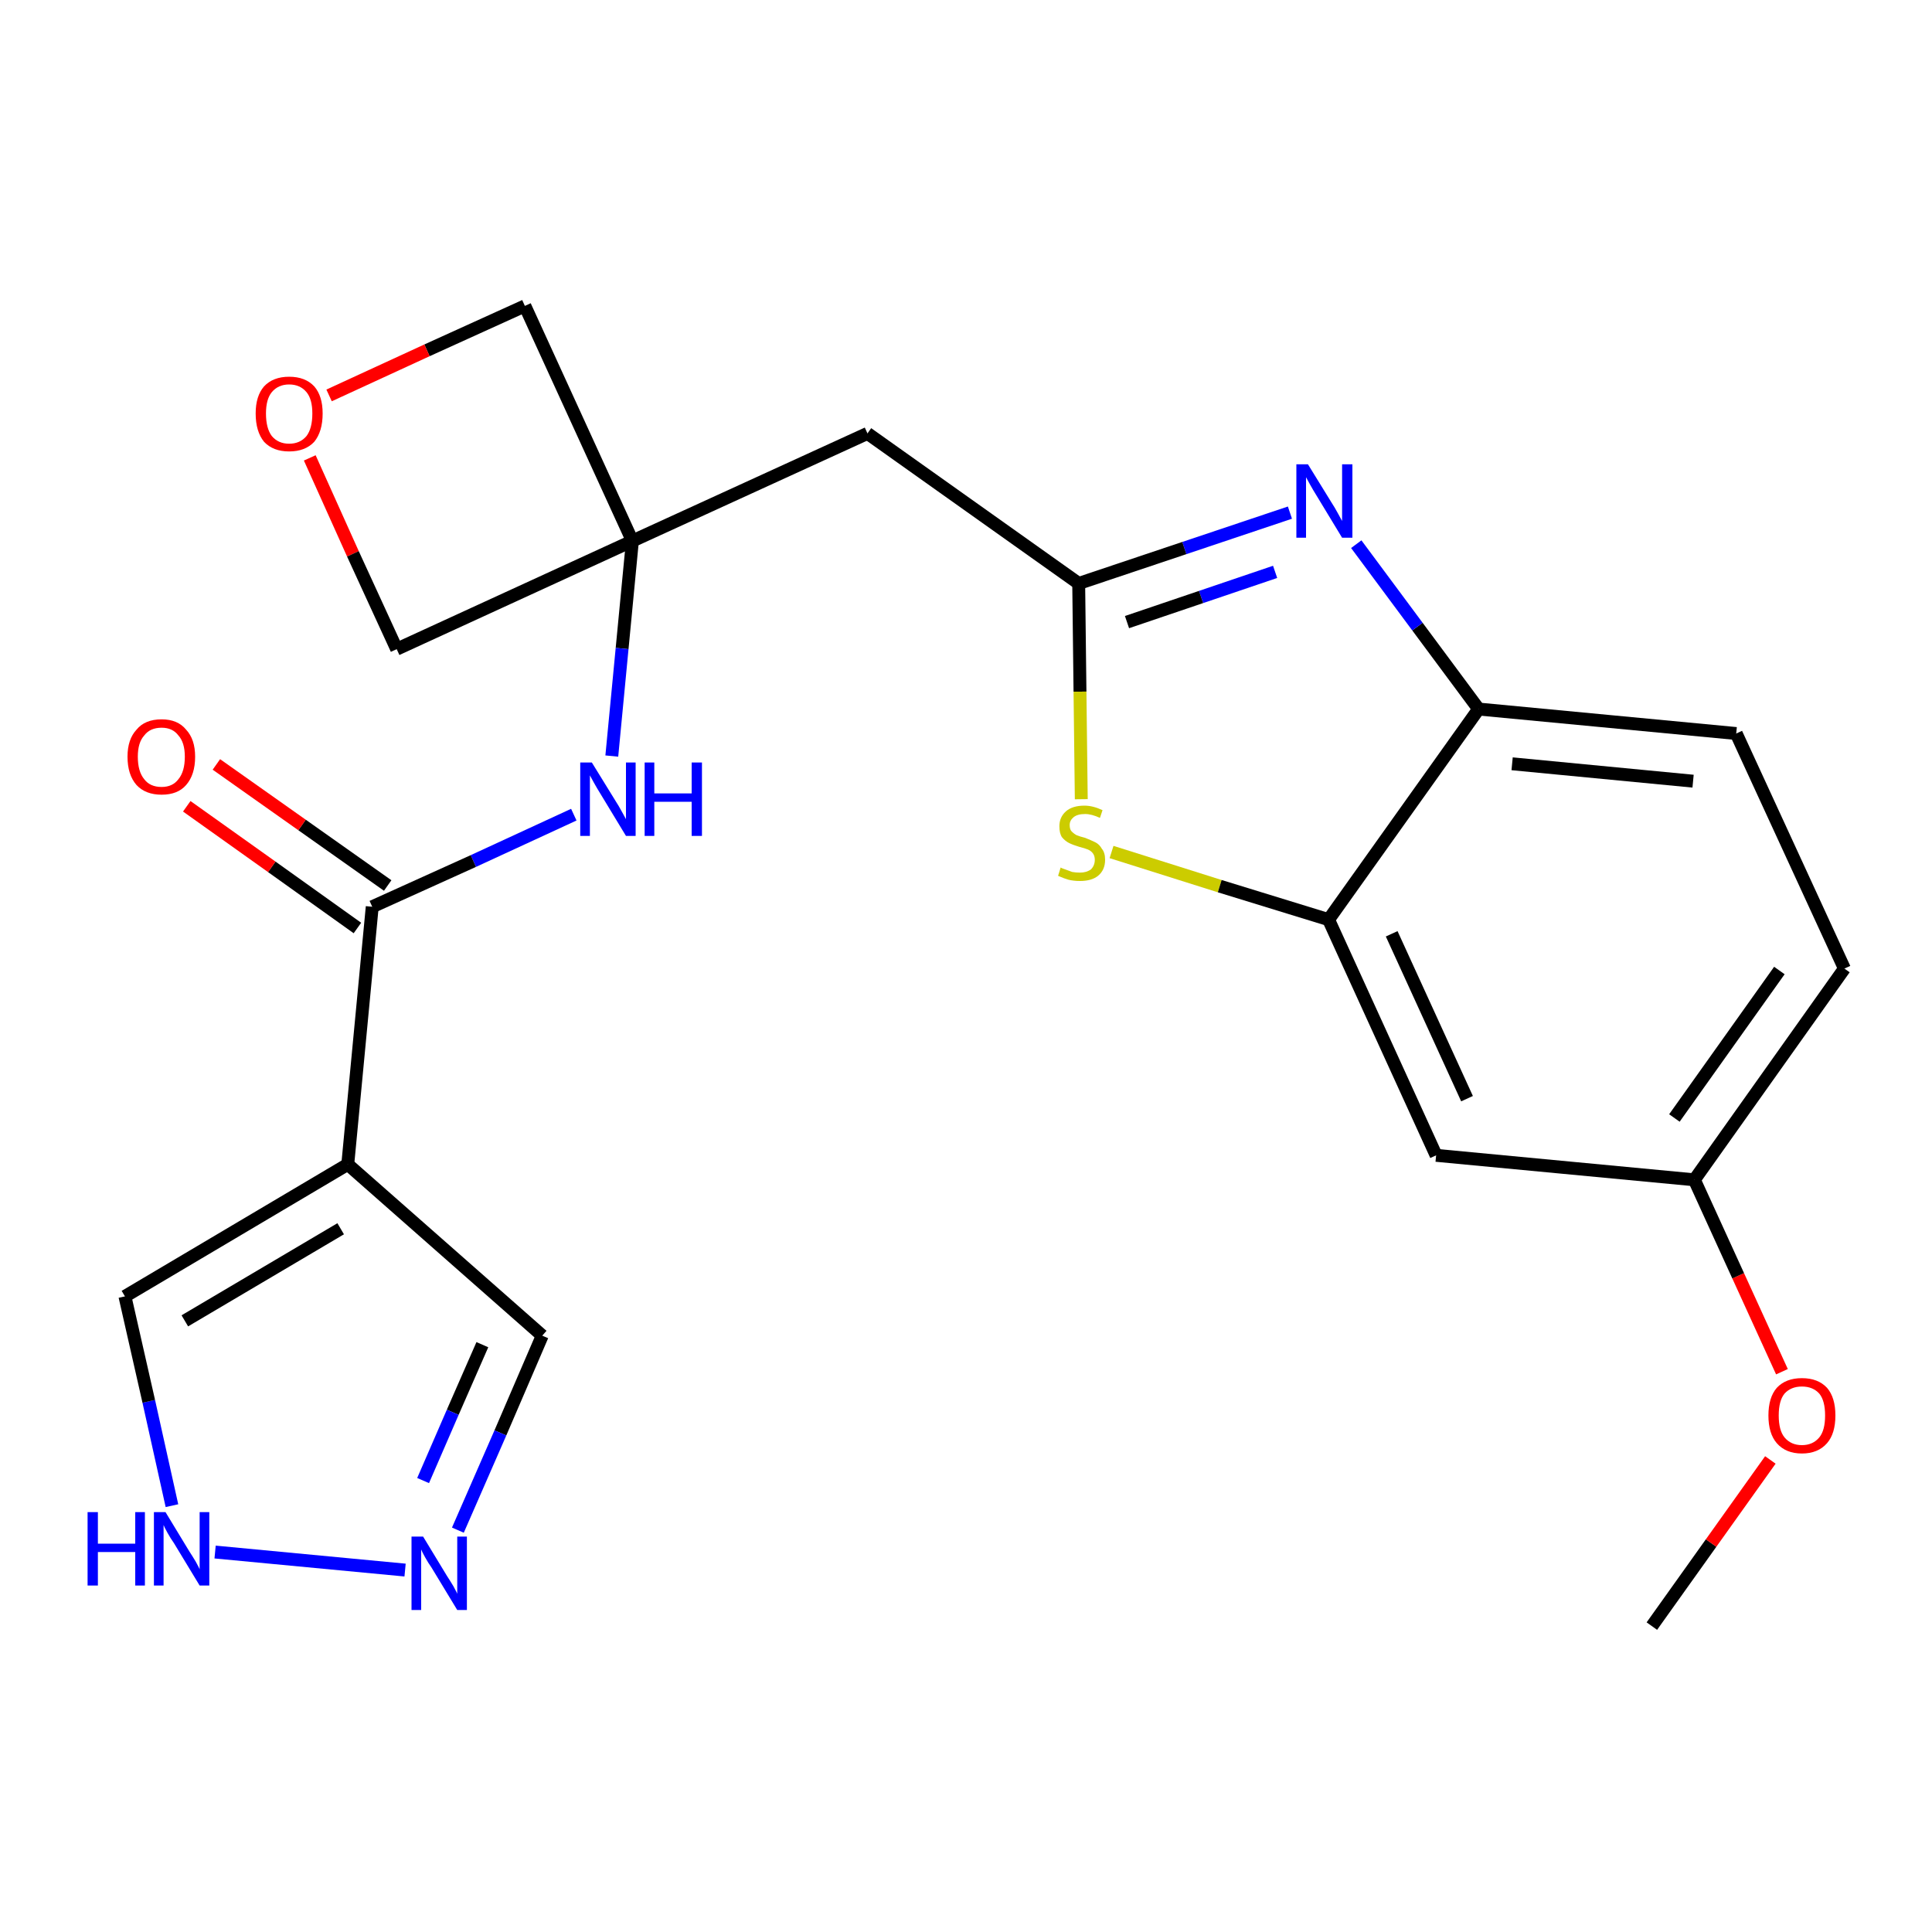 <?xml version='1.0' encoding='iso-8859-1'?>
<svg version='1.1' baseProfile='full'
              xmlns='http://www.w3.org/2000/svg'
                      xmlns:rdkit='http://www.rdkit.org/xml'
                      xmlns:xlink='http://www.w3.org/1999/xlink'
                  xml:space='preserve'
width='300px' height='300px' viewBox='0 0 300 300'>
<!-- END OF HEADER -->
<path class='bond-0 atom-0 atom-1' d='M 256.5,252.5 L 265.7,239.6' style='fill:none;fill-rule:evenodd;stroke:#000000;stroke-width:2.0px;stroke-linecap:butt;stroke-linejoin:miter;stroke-opacity:1' />
<path class='bond-0 atom-0 atom-1' d='M 265.7,239.6 L 274.9,226.7' style='fill:none;fill-rule:evenodd;stroke:#FF0000;stroke-width:2.0px;stroke-linecap:butt;stroke-linejoin:miter;stroke-opacity:1' />
<path class='bond-1 atom-1 atom-2' d='M 276.7,213.0 L 269.9,198.1' style='fill:none;fill-rule:evenodd;stroke:#FF0000;stroke-width:2.0px;stroke-linecap:butt;stroke-linejoin:miter;stroke-opacity:1' />
<path class='bond-1 atom-1 atom-2' d='M 269.9,198.1 L 263.1,183.2' style='fill:none;fill-rule:evenodd;stroke:#000000;stroke-width:2.0px;stroke-linecap:butt;stroke-linejoin:miter;stroke-opacity:1' />
<path class='bond-2 atom-2 atom-3' d='M 263.1,183.2 L 286.4,150.4' style='fill:none;fill-rule:evenodd;stroke:#000000;stroke-width:2.0px;stroke-linecap:butt;stroke-linejoin:miter;stroke-opacity:1' />
<path class='bond-2 atom-2 atom-3' d='M 260.0,173.6 L 276.3,150.7' style='fill:none;fill-rule:evenodd;stroke:#000000;stroke-width:2.0px;stroke-linecap:butt;stroke-linejoin:miter;stroke-opacity:1' />
<path class='bond-23 atom-23 atom-2' d='M 223.0,179.4 L 263.1,183.2' style='fill:none;fill-rule:evenodd;stroke:#000000;stroke-width:2.0px;stroke-linecap:butt;stroke-linejoin:miter;stroke-opacity:1' />
<path class='bond-3 atom-3 atom-4' d='M 286.4,150.4 L 269.6,113.9' style='fill:none;fill-rule:evenodd;stroke:#000000;stroke-width:2.0px;stroke-linecap:butt;stroke-linejoin:miter;stroke-opacity:1' />
<path class='bond-4 atom-4 atom-5' d='M 269.6,113.9 L 229.6,110.1' style='fill:none;fill-rule:evenodd;stroke:#000000;stroke-width:2.0px;stroke-linecap:butt;stroke-linejoin:miter;stroke-opacity:1' />
<path class='bond-4 atom-4 atom-5' d='M 262.9,121.3 L 234.8,118.6' style='fill:none;fill-rule:evenodd;stroke:#000000;stroke-width:2.0px;stroke-linecap:butt;stroke-linejoin:miter;stroke-opacity:1' />
<path class='bond-5 atom-5 atom-6' d='M 229.6,110.1 L 220.1,97.3' style='fill:none;fill-rule:evenodd;stroke:#000000;stroke-width:2.0px;stroke-linecap:butt;stroke-linejoin:miter;stroke-opacity:1' />
<path class='bond-5 atom-5 atom-6' d='M 220.1,97.3 L 210.6,84.5' style='fill:none;fill-rule:evenodd;stroke:#0000FF;stroke-width:2.0px;stroke-linecap:butt;stroke-linejoin:miter;stroke-opacity:1' />
<path class='bond-24 atom-22 atom-5' d='M 206.3,142.8 L 229.6,110.1' style='fill:none;fill-rule:evenodd;stroke:#000000;stroke-width:2.0px;stroke-linecap:butt;stroke-linejoin:miter;stroke-opacity:1' />
<path class='bond-6 atom-6 atom-7' d='M 200.3,79.6 L 183.9,85.1' style='fill:none;fill-rule:evenodd;stroke:#0000FF;stroke-width:2.0px;stroke-linecap:butt;stroke-linejoin:miter;stroke-opacity:1' />
<path class='bond-6 atom-6 atom-7' d='M 183.9,85.1 L 167.5,90.6' style='fill:none;fill-rule:evenodd;stroke:#000000;stroke-width:2.0px;stroke-linecap:butt;stroke-linejoin:miter;stroke-opacity:1' />
<path class='bond-6 atom-6 atom-7' d='M 198.0,88.8 L 186.5,92.7' style='fill:none;fill-rule:evenodd;stroke:#0000FF;stroke-width:2.0px;stroke-linecap:butt;stroke-linejoin:miter;stroke-opacity:1' />
<path class='bond-6 atom-6 atom-7' d='M 186.5,92.7 L 175.0,96.6' style='fill:none;fill-rule:evenodd;stroke:#000000;stroke-width:2.0px;stroke-linecap:butt;stroke-linejoin:miter;stroke-opacity:1' />
<path class='bond-7 atom-7 atom-8' d='M 167.5,90.6 L 134.7,67.3' style='fill:none;fill-rule:evenodd;stroke:#000000;stroke-width:2.0px;stroke-linecap:butt;stroke-linejoin:miter;stroke-opacity:1' />
<path class='bond-20 atom-7 atom-21' d='M 167.5,90.6 L 167.7,107.4' style='fill:none;fill-rule:evenodd;stroke:#000000;stroke-width:2.0px;stroke-linecap:butt;stroke-linejoin:miter;stroke-opacity:1' />
<path class='bond-20 atom-7 atom-21' d='M 167.7,107.4 L 167.9,124.1' style='fill:none;fill-rule:evenodd;stroke:#CCCC00;stroke-width:2.0px;stroke-linecap:butt;stroke-linejoin:miter;stroke-opacity:1' />
<path class='bond-8 atom-8 atom-9' d='M 134.7,67.3 L 98.2,84.0' style='fill:none;fill-rule:evenodd;stroke:#000000;stroke-width:2.0px;stroke-linecap:butt;stroke-linejoin:miter;stroke-opacity:1' />
<path class='bond-9 atom-9 atom-10' d='M 98.2,84.0 L 96.6,100.7' style='fill:none;fill-rule:evenodd;stroke:#000000;stroke-width:2.0px;stroke-linecap:butt;stroke-linejoin:miter;stroke-opacity:1' />
<path class='bond-9 atom-9 atom-10' d='M 96.6,100.7 L 95.0,117.4' style='fill:none;fill-rule:evenodd;stroke:#0000FF;stroke-width:2.0px;stroke-linecap:butt;stroke-linejoin:miter;stroke-opacity:1' />
<path class='bond-17 atom-9 atom-18' d='M 98.2,84.0 L 81.5,47.5' style='fill:none;fill-rule:evenodd;stroke:#000000;stroke-width:2.0px;stroke-linecap:butt;stroke-linejoin:miter;stroke-opacity:1' />
<path class='bond-25 atom-20 atom-9' d='M 61.6,100.8 L 98.2,84.0' style='fill:none;fill-rule:evenodd;stroke:#000000;stroke-width:2.0px;stroke-linecap:butt;stroke-linejoin:miter;stroke-opacity:1' />
<path class='bond-10 atom-10 atom-11' d='M 89.1,126.5 L 73.5,133.7' style='fill:none;fill-rule:evenodd;stroke:#0000FF;stroke-width:2.0px;stroke-linecap:butt;stroke-linejoin:miter;stroke-opacity:1' />
<path class='bond-10 atom-10 atom-11' d='M 73.5,133.7 L 57.8,140.8' style='fill:none;fill-rule:evenodd;stroke:#000000;stroke-width:2.0px;stroke-linecap:butt;stroke-linejoin:miter;stroke-opacity:1' />
<path class='bond-11 atom-11 atom-12' d='M 60.2,137.5 L 46.9,128.1' style='fill:none;fill-rule:evenodd;stroke:#000000;stroke-width:2.0px;stroke-linecap:butt;stroke-linejoin:miter;stroke-opacity:1' />
<path class='bond-11 atom-11 atom-12' d='M 46.9,128.1 L 33.6,118.7' style='fill:none;fill-rule:evenodd;stroke:#FF0000;stroke-width:2.0px;stroke-linecap:butt;stroke-linejoin:miter;stroke-opacity:1' />
<path class='bond-11 atom-11 atom-12' d='M 55.5,144.1 L 42.2,134.6' style='fill:none;fill-rule:evenodd;stroke:#000000;stroke-width:2.0px;stroke-linecap:butt;stroke-linejoin:miter;stroke-opacity:1' />
<path class='bond-11 atom-11 atom-12' d='M 42.2,134.6 L 29.0,125.2' style='fill:none;fill-rule:evenodd;stroke:#FF0000;stroke-width:2.0px;stroke-linecap:butt;stroke-linejoin:miter;stroke-opacity:1' />
<path class='bond-12 atom-11 atom-13' d='M 57.8,140.8 L 54.0,180.8' style='fill:none;fill-rule:evenodd;stroke:#000000;stroke-width:2.0px;stroke-linecap:butt;stroke-linejoin:miter;stroke-opacity:1' />
<path class='bond-13 atom-13 atom-14' d='M 54.0,180.8 L 84.2,207.4' style='fill:none;fill-rule:evenodd;stroke:#000000;stroke-width:2.0px;stroke-linecap:butt;stroke-linejoin:miter;stroke-opacity:1' />
<path class='bond-26 atom-17 atom-13' d='M 19.4,201.3 L 54.0,180.8' style='fill:none;fill-rule:evenodd;stroke:#000000;stroke-width:2.0px;stroke-linecap:butt;stroke-linejoin:miter;stroke-opacity:1' />
<path class='bond-26 atom-17 atom-13' d='M 28.7,205.1 L 52.9,190.8' style='fill:none;fill-rule:evenodd;stroke:#000000;stroke-width:2.0px;stroke-linecap:butt;stroke-linejoin:miter;stroke-opacity:1' />
<path class='bond-14 atom-14 atom-15' d='M 84.2,207.4 L 77.7,222.5' style='fill:none;fill-rule:evenodd;stroke:#000000;stroke-width:2.0px;stroke-linecap:butt;stroke-linejoin:miter;stroke-opacity:1' />
<path class='bond-14 atom-14 atom-15' d='M 77.7,222.5 L 71.1,237.6' style='fill:none;fill-rule:evenodd;stroke:#0000FF;stroke-width:2.0px;stroke-linecap:butt;stroke-linejoin:miter;stroke-opacity:1' />
<path class='bond-14 atom-14 atom-15' d='M 74.9,208.8 L 70.3,219.3' style='fill:none;fill-rule:evenodd;stroke:#000000;stroke-width:2.0px;stroke-linecap:butt;stroke-linejoin:miter;stroke-opacity:1' />
<path class='bond-14 atom-14 atom-15' d='M 70.3,219.3 L 65.7,229.9' style='fill:none;fill-rule:evenodd;stroke:#0000FF;stroke-width:2.0px;stroke-linecap:butt;stroke-linejoin:miter;stroke-opacity:1' />
<path class='bond-15 atom-15 atom-16' d='M 62.9,243.8 L 33.4,241.0' style='fill:none;fill-rule:evenodd;stroke:#0000FF;stroke-width:2.0px;stroke-linecap:butt;stroke-linejoin:miter;stroke-opacity:1' />
<path class='bond-16 atom-16 atom-17' d='M 26.7,233.8 L 23.1,217.6' style='fill:none;fill-rule:evenodd;stroke:#0000FF;stroke-width:2.0px;stroke-linecap:butt;stroke-linejoin:miter;stroke-opacity:1' />
<path class='bond-16 atom-16 atom-17' d='M 23.1,217.6 L 19.4,201.3' style='fill:none;fill-rule:evenodd;stroke:#000000;stroke-width:2.0px;stroke-linecap:butt;stroke-linejoin:miter;stroke-opacity:1' />
<path class='bond-18 atom-18 atom-19' d='M 81.5,47.5 L 66.3,54.4' style='fill:none;fill-rule:evenodd;stroke:#000000;stroke-width:2.0px;stroke-linecap:butt;stroke-linejoin:miter;stroke-opacity:1' />
<path class='bond-18 atom-18 atom-19' d='M 66.3,54.4 L 51.1,61.4' style='fill:none;fill-rule:evenodd;stroke:#FF0000;stroke-width:2.0px;stroke-linecap:butt;stroke-linejoin:miter;stroke-opacity:1' />
<path class='bond-19 atom-19 atom-20' d='M 48.1,71.1 L 54.8,86.0' style='fill:none;fill-rule:evenodd;stroke:#FF0000;stroke-width:2.0px;stroke-linecap:butt;stroke-linejoin:miter;stroke-opacity:1' />
<path class='bond-19 atom-19 atom-20' d='M 54.8,86.0 L 61.6,100.8' style='fill:none;fill-rule:evenodd;stroke:#000000;stroke-width:2.0px;stroke-linecap:butt;stroke-linejoin:miter;stroke-opacity:1' />
<path class='bond-21 atom-21 atom-22' d='M 172.6,132.3 L 189.4,137.6' style='fill:none;fill-rule:evenodd;stroke:#CCCC00;stroke-width:2.0px;stroke-linecap:butt;stroke-linejoin:miter;stroke-opacity:1' />
<path class='bond-21 atom-21 atom-22' d='M 189.4,137.6 L 206.3,142.8' style='fill:none;fill-rule:evenodd;stroke:#000000;stroke-width:2.0px;stroke-linecap:butt;stroke-linejoin:miter;stroke-opacity:1' />
<path class='bond-22 atom-22 atom-23' d='M 206.3,142.8 L 223.0,179.4' style='fill:none;fill-rule:evenodd;stroke:#000000;stroke-width:2.0px;stroke-linecap:butt;stroke-linejoin:miter;stroke-opacity:1' />
<path class='bond-22 atom-22 atom-23' d='M 216.1,145.0 L 227.8,170.6' style='fill:none;fill-rule:evenodd;stroke:#000000;stroke-width:2.0px;stroke-linecap:butt;stroke-linejoin:miter;stroke-opacity:1' />
<path  class='atom-1' d='M 274.6 219.8
Q 274.6 217.0, 275.9 215.5
Q 277.3 214.0, 279.8 214.0
Q 282.3 214.0, 283.7 215.5
Q 285.0 217.0, 285.0 219.8
Q 285.0 222.6, 283.7 224.1
Q 282.3 225.7, 279.8 225.7
Q 277.3 225.7, 275.9 224.1
Q 274.6 222.6, 274.6 219.8
M 279.8 224.4
Q 281.5 224.4, 282.5 223.2
Q 283.4 222.1, 283.4 219.8
Q 283.4 217.5, 282.5 216.4
Q 281.5 215.3, 279.8 215.3
Q 278.1 215.3, 277.1 216.4
Q 276.2 217.5, 276.2 219.8
Q 276.2 222.1, 277.1 223.2
Q 278.1 224.4, 279.8 224.4
' fill='#FF0000'/>
<path  class='atom-6' d='M 203.1 72.1
L 206.8 78.1
Q 207.2 78.7, 207.8 79.8
Q 208.4 80.9, 208.4 80.9
L 208.4 72.1
L 210.0 72.1
L 210.0 83.5
L 208.4 83.5
L 204.4 76.9
Q 203.9 76.1, 203.4 75.2
Q 202.9 74.3, 202.8 74.1
L 202.8 83.5
L 201.3 83.5
L 201.3 72.1
L 203.1 72.1
' fill='#0000FF'/>
<path  class='atom-10' d='M 91.9 118.4
L 95.6 124.4
Q 96.0 125.0, 96.6 126.1
Q 97.2 127.2, 97.2 127.2
L 97.2 118.4
L 98.7 118.4
L 98.7 129.8
L 97.2 129.8
L 93.2 123.2
Q 92.7 122.4, 92.2 121.5
Q 91.7 120.6, 91.6 120.4
L 91.6 129.8
L 90.1 129.8
L 90.1 118.4
L 91.9 118.4
' fill='#0000FF'/>
<path  class='atom-10' d='M 100.1 118.4
L 101.6 118.4
L 101.6 123.2
L 107.4 123.2
L 107.4 118.4
L 109.0 118.4
L 109.0 129.8
L 107.4 129.8
L 107.4 124.5
L 101.6 124.5
L 101.6 129.8
L 100.1 129.8
L 100.1 118.4
' fill='#0000FF'/>
<path  class='atom-12' d='M 19.8 117.5
Q 19.8 114.8, 21.2 113.3
Q 22.5 111.7, 25.1 111.7
Q 27.6 111.7, 28.9 113.3
Q 30.3 114.8, 30.3 117.5
Q 30.3 120.3, 28.9 121.9
Q 27.6 123.4, 25.1 123.4
Q 22.6 123.4, 21.2 121.9
Q 19.8 120.3, 19.8 117.5
M 25.1 122.2
Q 26.8 122.2, 27.7 121.0
Q 28.7 119.8, 28.7 117.5
Q 28.7 115.3, 27.7 114.2
Q 26.8 113.0, 25.1 113.0
Q 23.3 113.0, 22.4 114.2
Q 21.4 115.3, 21.4 117.5
Q 21.4 119.8, 22.4 121.0
Q 23.3 122.2, 25.1 122.2
' fill='#FF0000'/>
<path  class='atom-15' d='M 65.7 238.6
L 69.4 244.7
Q 69.8 245.3, 70.4 246.3
Q 71.0 247.4, 71.0 247.5
L 71.0 238.6
L 72.5 238.6
L 72.5 250.0
L 71.0 250.0
L 67.0 243.4
Q 66.5 242.7, 66.0 241.8
Q 65.5 240.9, 65.4 240.6
L 65.4 250.0
L 63.9 250.0
L 63.9 238.6
L 65.7 238.6
' fill='#0000FF'/>
<path  class='atom-16' d='M 13.6 234.8
L 15.2 234.8
L 15.2 239.7
L 21.0 239.7
L 21.0 234.8
L 22.5 234.8
L 22.5 246.2
L 21.0 246.2
L 21.0 241.0
L 15.2 241.0
L 15.2 246.2
L 13.6 246.2
L 13.6 234.8
' fill='#0000FF'/>
<path  class='atom-16' d='M 25.7 234.8
L 29.4 240.9
Q 29.8 241.5, 30.4 242.5
Q 31.0 243.6, 31.0 243.7
L 31.0 234.8
L 32.5 234.8
L 32.5 246.2
L 31.0 246.2
L 27.0 239.6
Q 26.5 238.9, 26.0 238.0
Q 25.5 237.1, 25.4 236.8
L 25.4 246.2
L 23.9 246.2
L 23.9 234.8
L 25.7 234.8
' fill='#0000FF'/>
<path  class='atom-19' d='M 39.7 64.2
Q 39.7 61.5, 41.0 60.0
Q 42.4 58.5, 44.9 58.5
Q 47.4 58.5, 48.8 60.0
Q 50.1 61.5, 50.1 64.2
Q 50.1 67.0, 48.8 68.6
Q 47.4 70.1, 44.9 70.1
Q 42.4 70.1, 41.0 68.6
Q 39.7 67.0, 39.7 64.2
M 44.9 68.9
Q 46.6 68.9, 47.6 67.7
Q 48.5 66.5, 48.5 64.2
Q 48.5 62.0, 47.6 60.9
Q 46.6 59.7, 44.9 59.7
Q 43.2 59.7, 42.2 60.9
Q 41.3 62.0, 41.3 64.2
Q 41.3 66.5, 42.2 67.7
Q 43.2 68.9, 44.9 68.9
' fill='#FF0000'/>
<path  class='atom-21' d='M 164.7 134.7
Q 164.8 134.8, 165.4 135.0
Q 165.9 135.2, 166.5 135.4
Q 167.1 135.5, 167.7 135.5
Q 168.7 135.5, 169.4 135.0
Q 170.0 134.4, 170.0 133.5
Q 170.0 132.9, 169.7 132.5
Q 169.4 132.1, 168.9 131.9
Q 168.4 131.7, 167.6 131.5
Q 166.6 131.2, 166.0 130.9
Q 165.4 130.6, 164.9 130.0
Q 164.5 129.4, 164.5 128.3
Q 164.5 126.9, 165.5 126.0
Q 166.5 125.1, 168.4 125.1
Q 169.7 125.1, 171.2 125.8
L 170.8 127.0
Q 169.5 126.4, 168.5 126.4
Q 167.3 126.4, 166.7 126.9
Q 166.1 127.4, 166.1 128.1
Q 166.1 128.8, 166.4 129.1
Q 166.8 129.5, 167.2 129.7
Q 167.7 129.9, 168.5 130.1
Q 169.5 130.5, 170.1 130.8
Q 170.7 131.1, 171.1 131.8
Q 171.6 132.4, 171.6 133.5
Q 171.6 135.1, 170.5 136.0
Q 169.5 136.8, 167.7 136.8
Q 166.7 136.8, 165.9 136.6
Q 165.2 136.4, 164.3 136.0
L 164.7 134.7
' fill='#CCCC00'/>
</svg>
